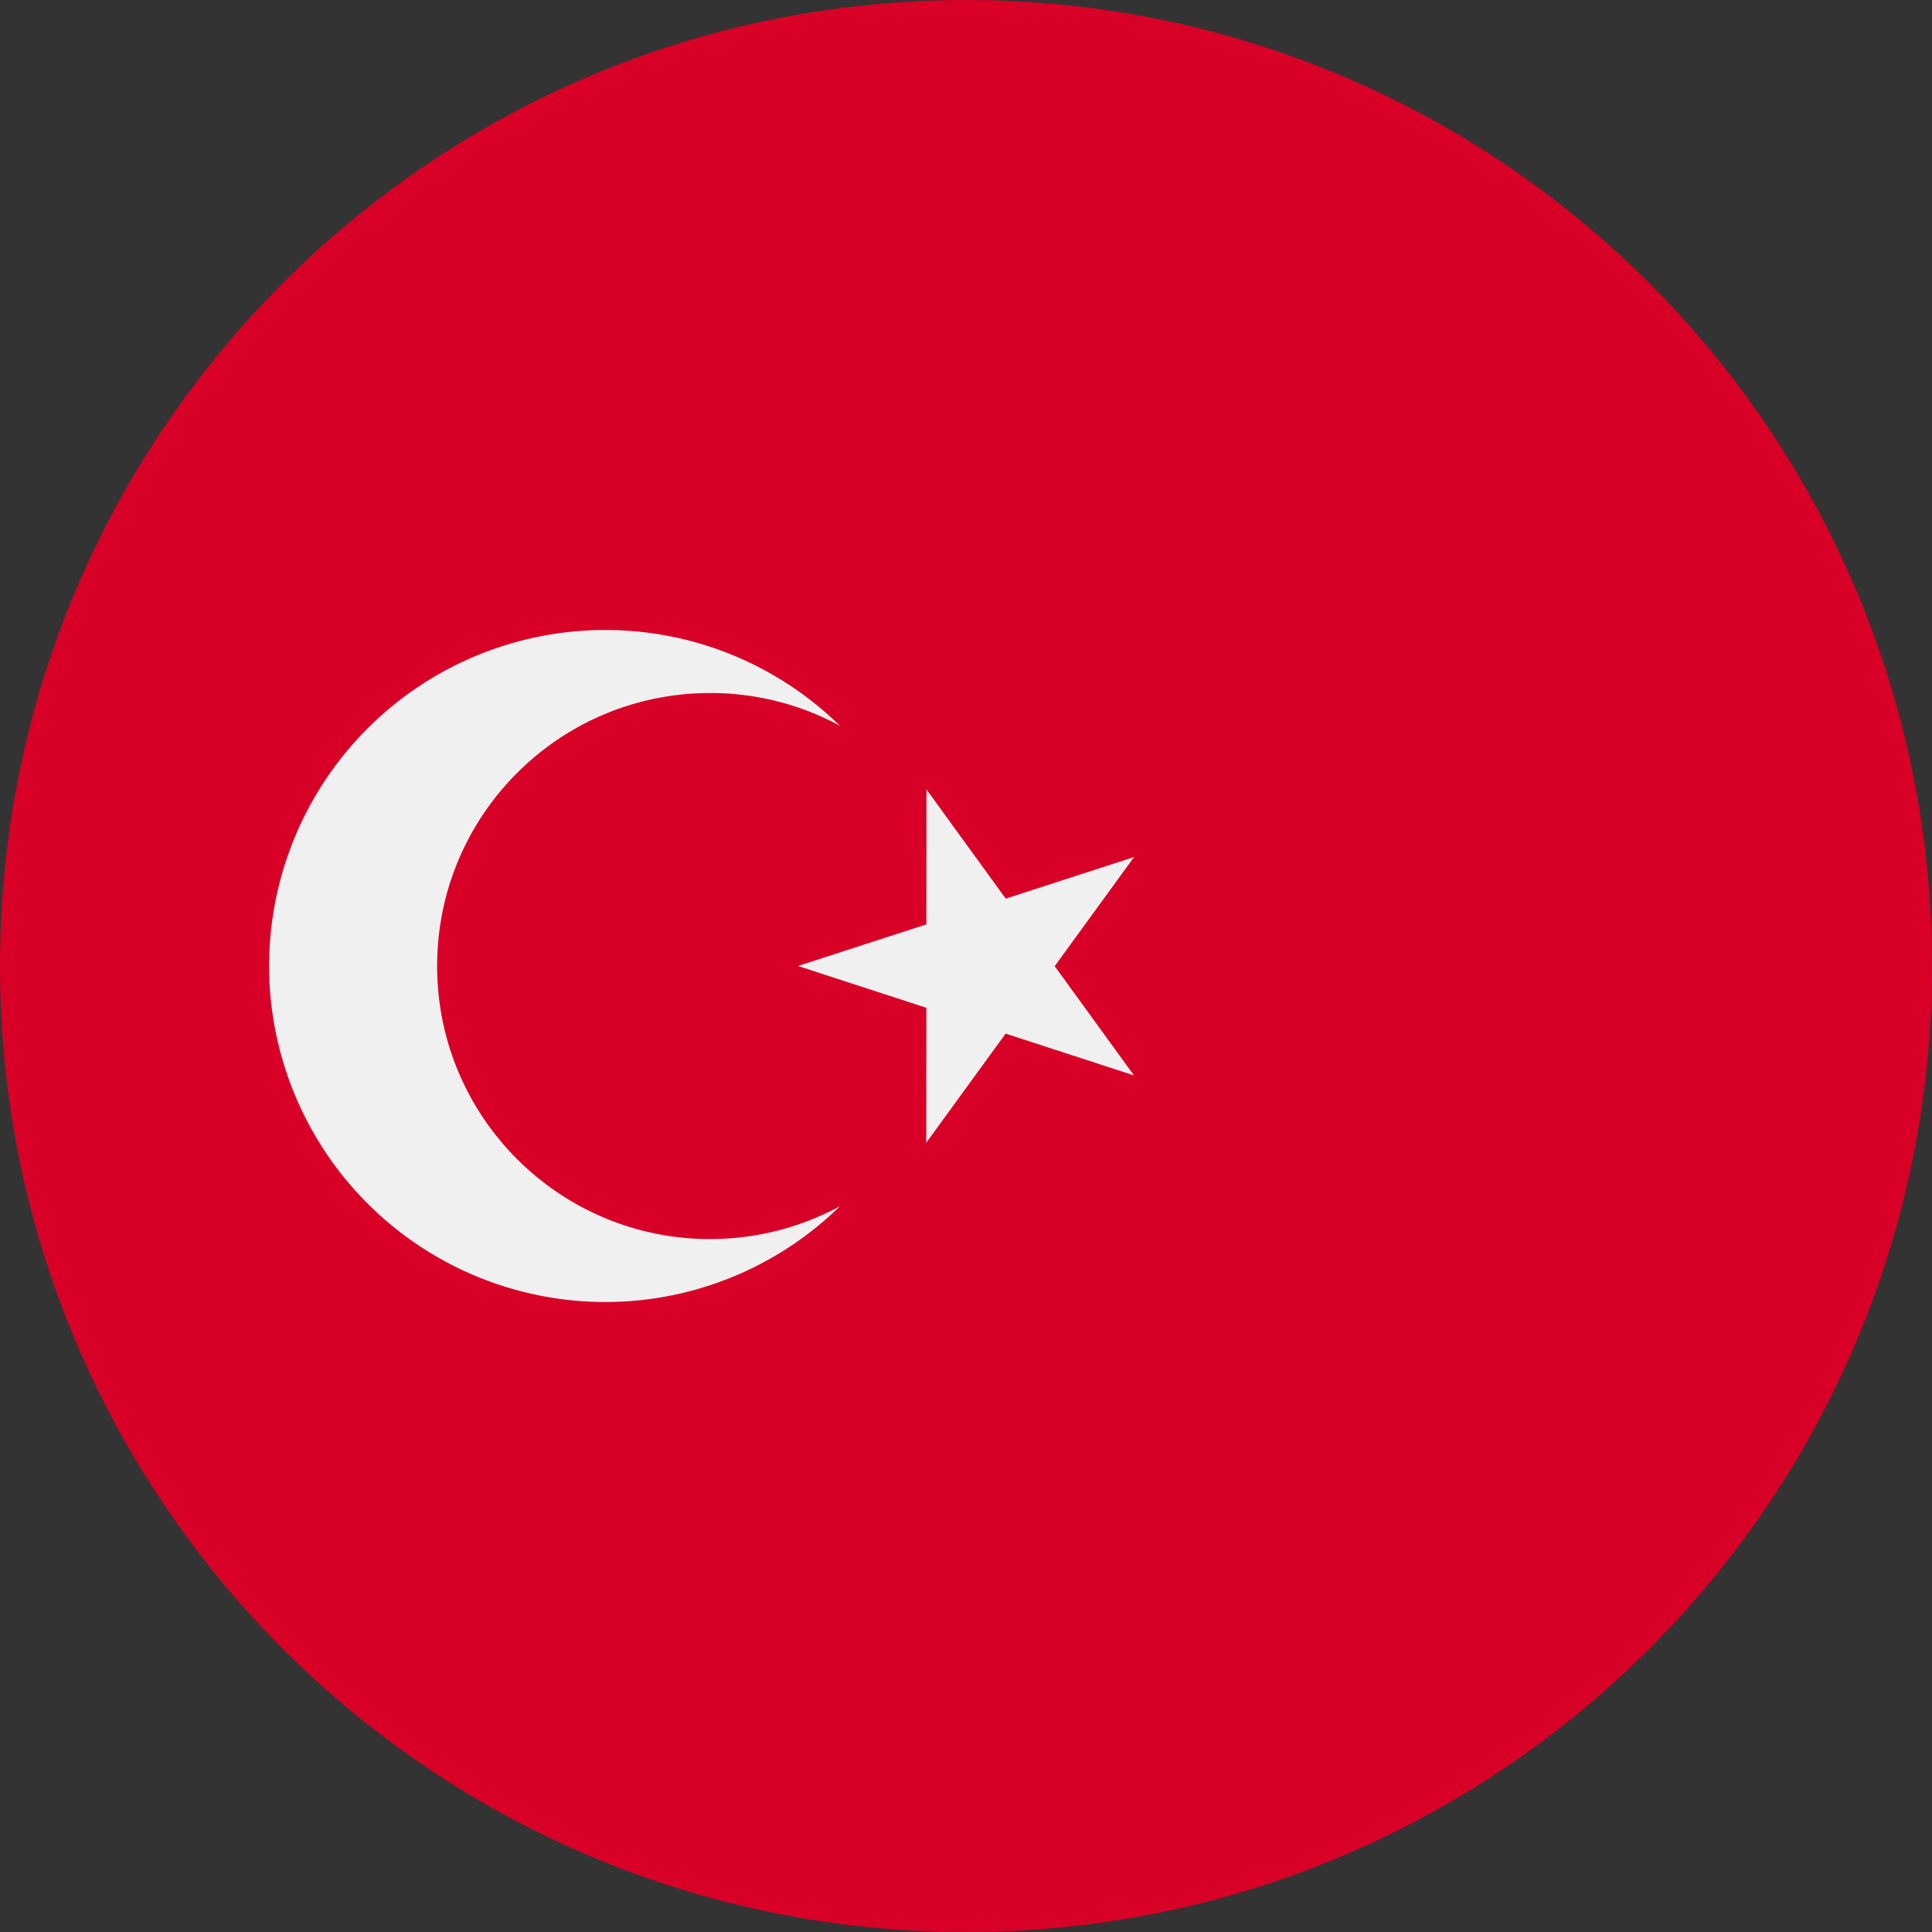 <svg xmlns="http://www.w3.org/2000/svg" width="35" height="35" fill="none"><rect width="100%" height="100%" fill="#333333" stroke="none"/><path d="M17.5 35C27.165 35 35 27.165 35 17.5S27.165 0 17.5 0 0 7.835 0 17.5 7.835 35 17.5 35z" fill="#d80027"/><path d="M16.784 14.301l1.436 1.979 2.325-.754-1.438 1.977 1.436 1.979-2.325-.757-1.438 1.977.002-2.445-2.325-.757 2.325-.754.002-2.445zm-3.919 8.146c-2.731 0-4.946-2.214-4.946-4.946s2.214-4.946 4.946-4.946a4.92 4.92 0 0 1 2.352.594c-1.097-1.073-2.598-1.736-4.255-1.736A6.09 6.09 0 0 0 4.875 17.5a6.09 6.09 0 0 0 6.087 6.087 6.07 6.07 0 0 0 4.255-1.736 4.92 4.92 0 0 1-2.352.595z" fill="#f0f0f0"/></svg>
